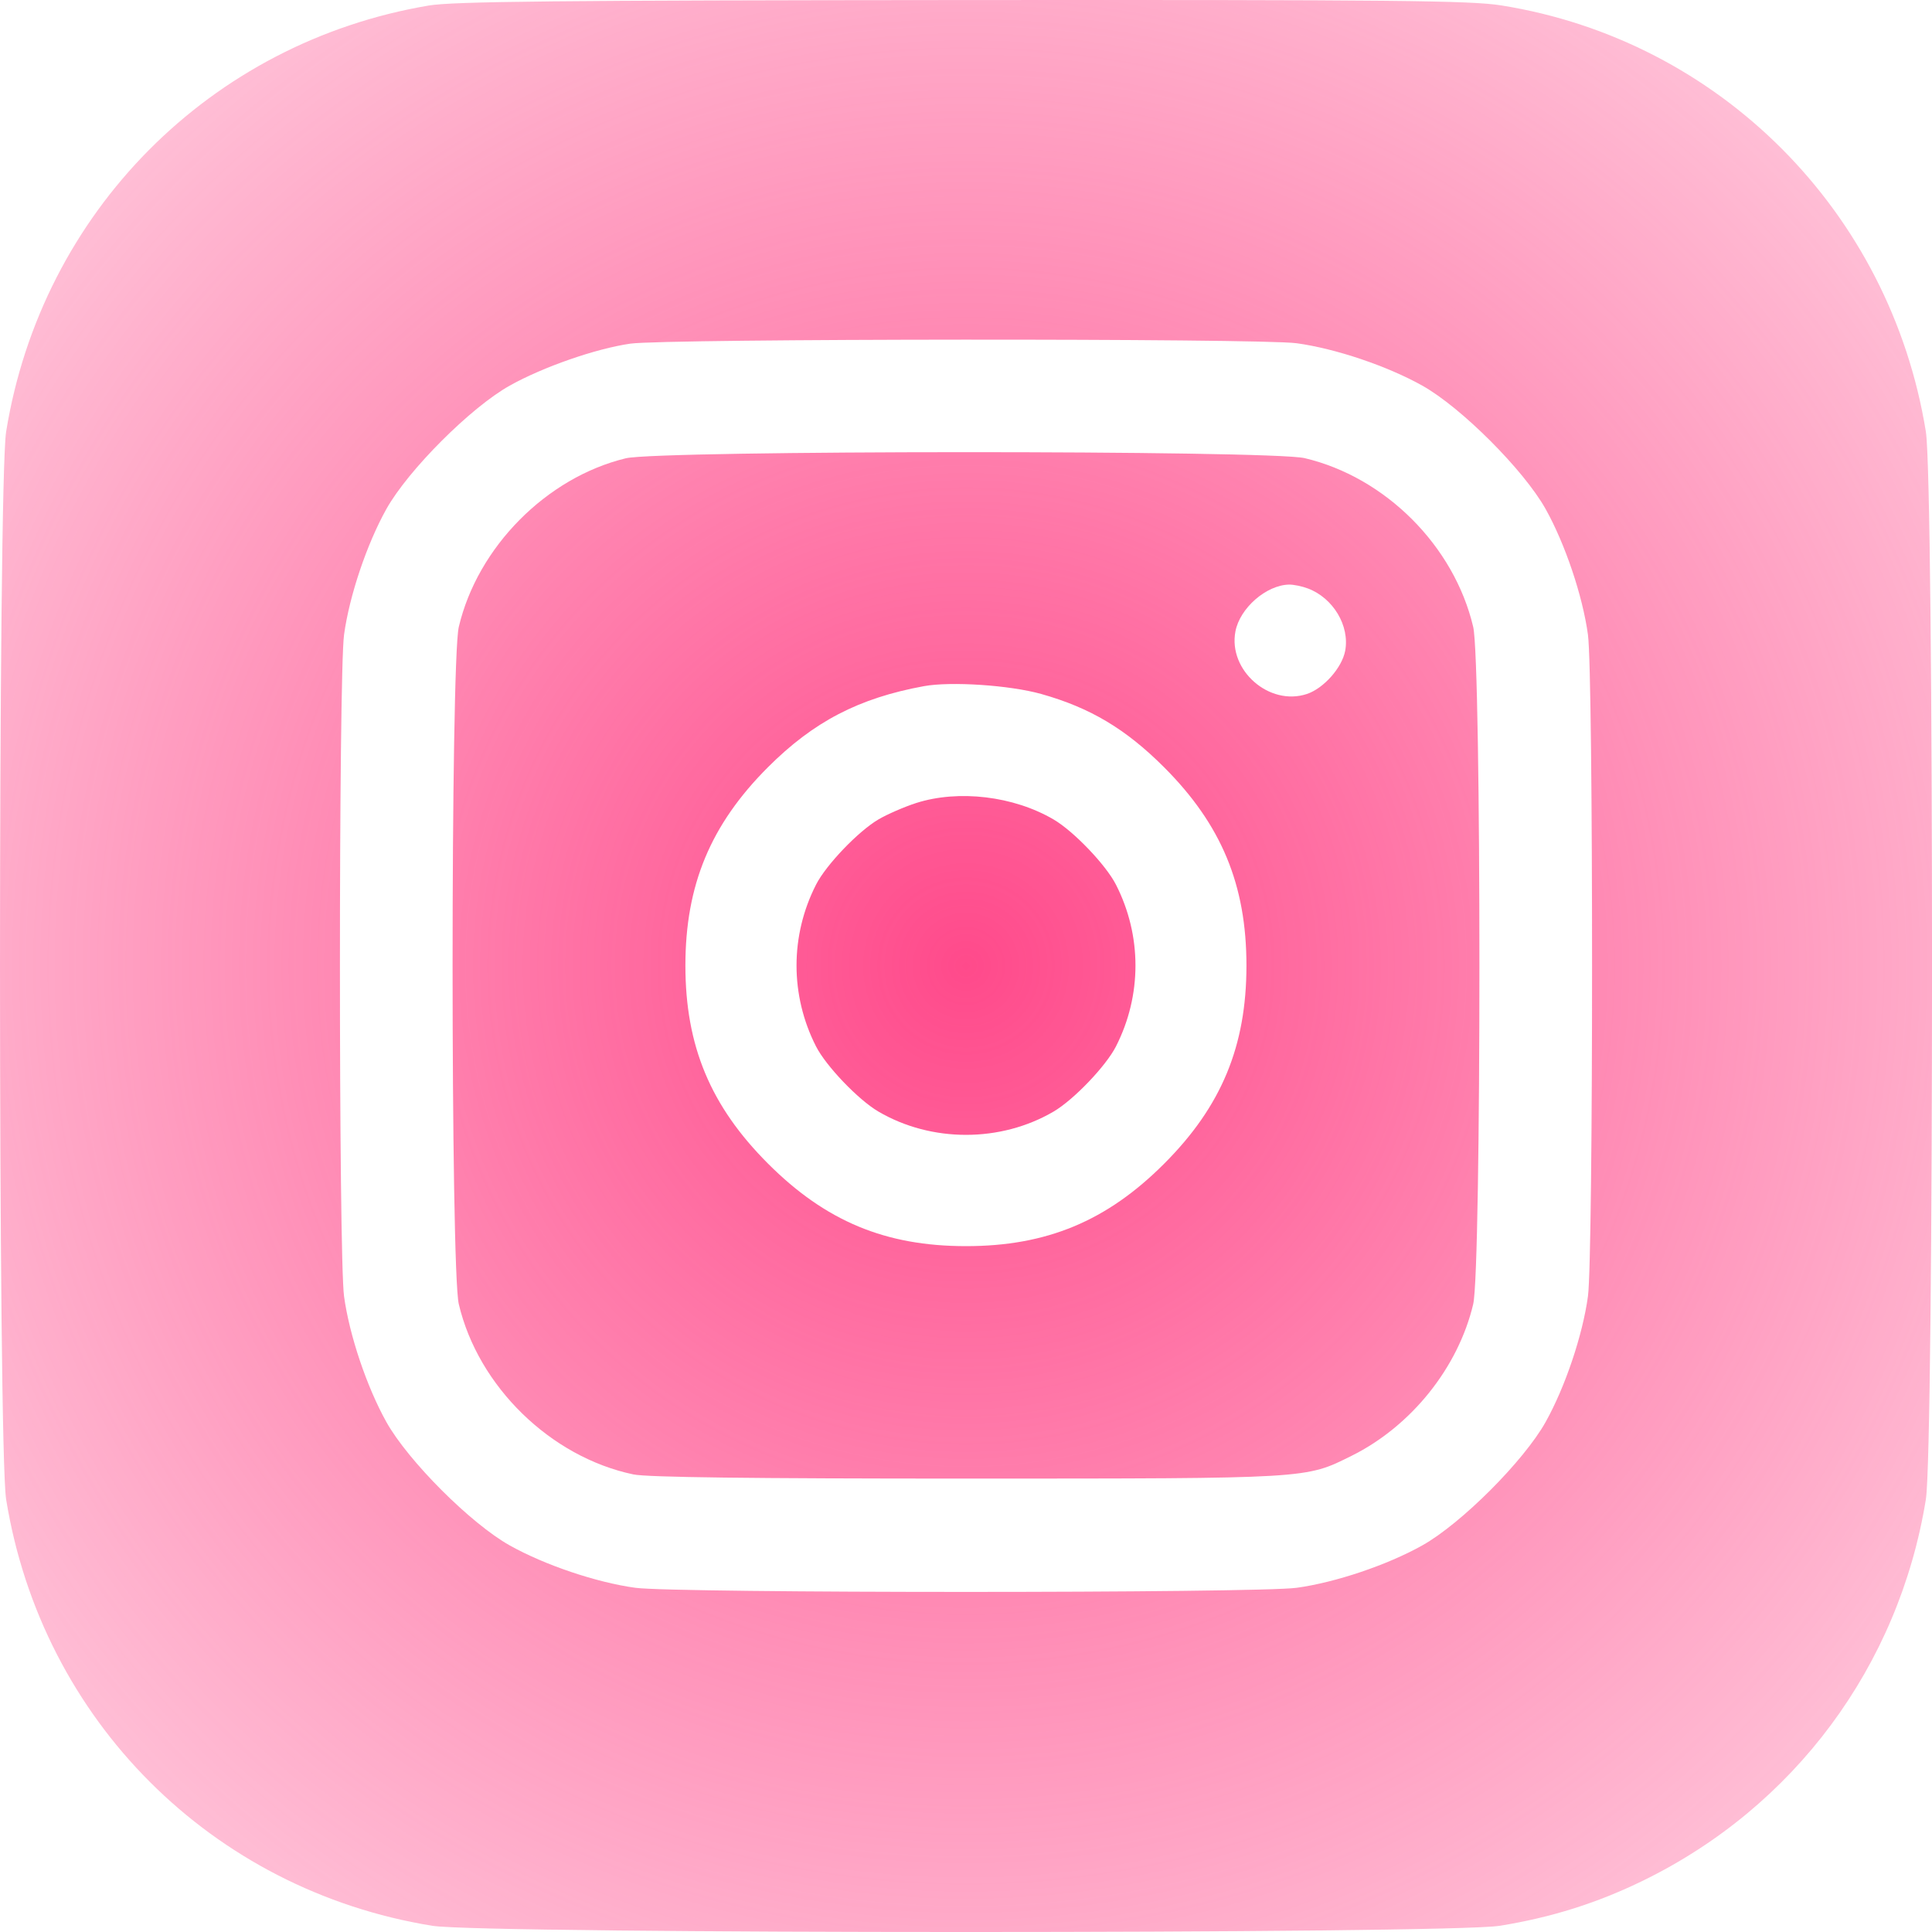 <svg width="38" height="38" viewBox="0 0 38 38" fill="none" xmlns="http://www.w3.org/2000/svg">
<path fill-rule="evenodd" clip-rule="evenodd" d="M8.431 0.109C4.132 0.835 0.821 4.175 0.121 8.488C-0.04 9.487 -0.04 28.494 0.121 29.493C0.825 33.834 4.164 37.174 8.503 37.878C9.501 38.041 28.499 38.041 29.497 37.878C30.514 37.714 31.412 37.431 32.314 36.991C35.292 35.539 37.347 32.77 37.879 29.493C38.041 28.494 38.041 9.487 37.879 8.488C37.177 4.16 33.824 0.793 29.532 0.107C28.926 0.01 27.449 -0.005 18.926 0.001C10.975 0.007 8.907 0.028 8.431 0.109ZM25.503 6.751C26.269 6.856 27.287 7.199 27.975 7.585C28.74 8.013 29.972 9.246 30.4 10.011C30.785 10.7 31.128 11.718 31.233 12.484C31.341 13.277 31.341 24.705 31.233 25.497C31.128 26.264 30.785 27.281 30.4 27.97C29.972 28.735 28.74 29.968 27.975 30.396C27.287 30.782 26.269 31.125 25.503 31.23C24.711 31.338 13.289 31.338 12.497 31.23C11.731 31.125 10.713 30.782 10.025 30.396C9.26 29.968 8.028 28.735 7.6 27.97C7.215 27.281 6.872 26.264 6.767 25.497C6.659 24.705 6.659 13.277 6.767 12.484C6.872 11.718 7.215 10.7 7.6 10.011C8.028 9.246 9.26 8.013 10.025 7.585C10.68 7.218 11.721 6.856 12.399 6.759C13.098 6.659 24.78 6.652 25.503 6.751ZM12.308 9.014C10.749 9.392 9.394 10.759 9.024 12.33C8.861 13.021 8.861 24.96 9.024 25.651C9.406 27.27 10.829 28.658 12.458 29C12.729 29.057 14.772 29.082 19.022 29.082C25.789 29.081 25.671 29.087 26.584 28.634C27.757 28.052 28.681 26.899 28.976 25.651C29.139 24.96 29.139 13.021 28.976 12.33C28.601 10.738 27.25 9.386 25.661 9.011C24.991 8.853 12.961 8.855 12.308 9.014ZM25.726 11.575C26.223 11.762 26.55 12.31 26.458 12.801C26.395 13.134 26.034 13.541 25.704 13.65C24.965 13.894 24.155 13.185 24.299 12.421C24.385 11.961 24.906 11.507 25.355 11.498C25.445 11.497 25.611 11.531 25.726 11.575ZM20.481 13.65C21.444 13.921 22.143 14.338 22.897 15.092C24.024 16.22 24.516 17.404 24.516 18.991C24.516 20.577 24.024 21.761 22.897 22.889C21.77 24.017 20.586 24.51 19 24.51C17.415 24.51 16.238 24.019 15.106 22.887C13.974 21.754 13.481 20.572 13.481 18.991C13.481 17.409 13.976 16.22 15.103 15.092C16.001 14.194 16.89 13.731 18.172 13.496C18.702 13.399 19.861 13.476 20.481 13.65ZM18.021 15.794C17.788 15.869 17.454 16.014 17.278 16.117C16.881 16.35 16.247 17.012 16.05 17.401C15.539 18.403 15.539 19.578 16.05 20.581C16.247 20.968 16.881 21.631 17.277 21.863C18.32 22.474 19.68 22.474 20.723 21.863C21.119 21.631 21.753 20.968 21.95 20.581C22.461 19.578 22.461 18.403 21.95 17.401C21.753 17.013 21.119 16.35 20.723 16.118C19.937 15.657 18.855 15.528 18.021 15.794Z" fill="url(#paint0_radial_3145_13148)"/>
<defs>
<radialGradient id="paint0_radial_3145_13148" cx="0" cy="0" r="1" gradientUnits="userSpaceOnUse" gradientTransform="translate(19 19) rotate(90) scale(35.5)">
<stop stop-color="#FF4A8B"/>
<stop offset="1" stop-color="#FF4A8B" stop-opacity="0"/>
</radialGradient>
</defs>
</svg>
